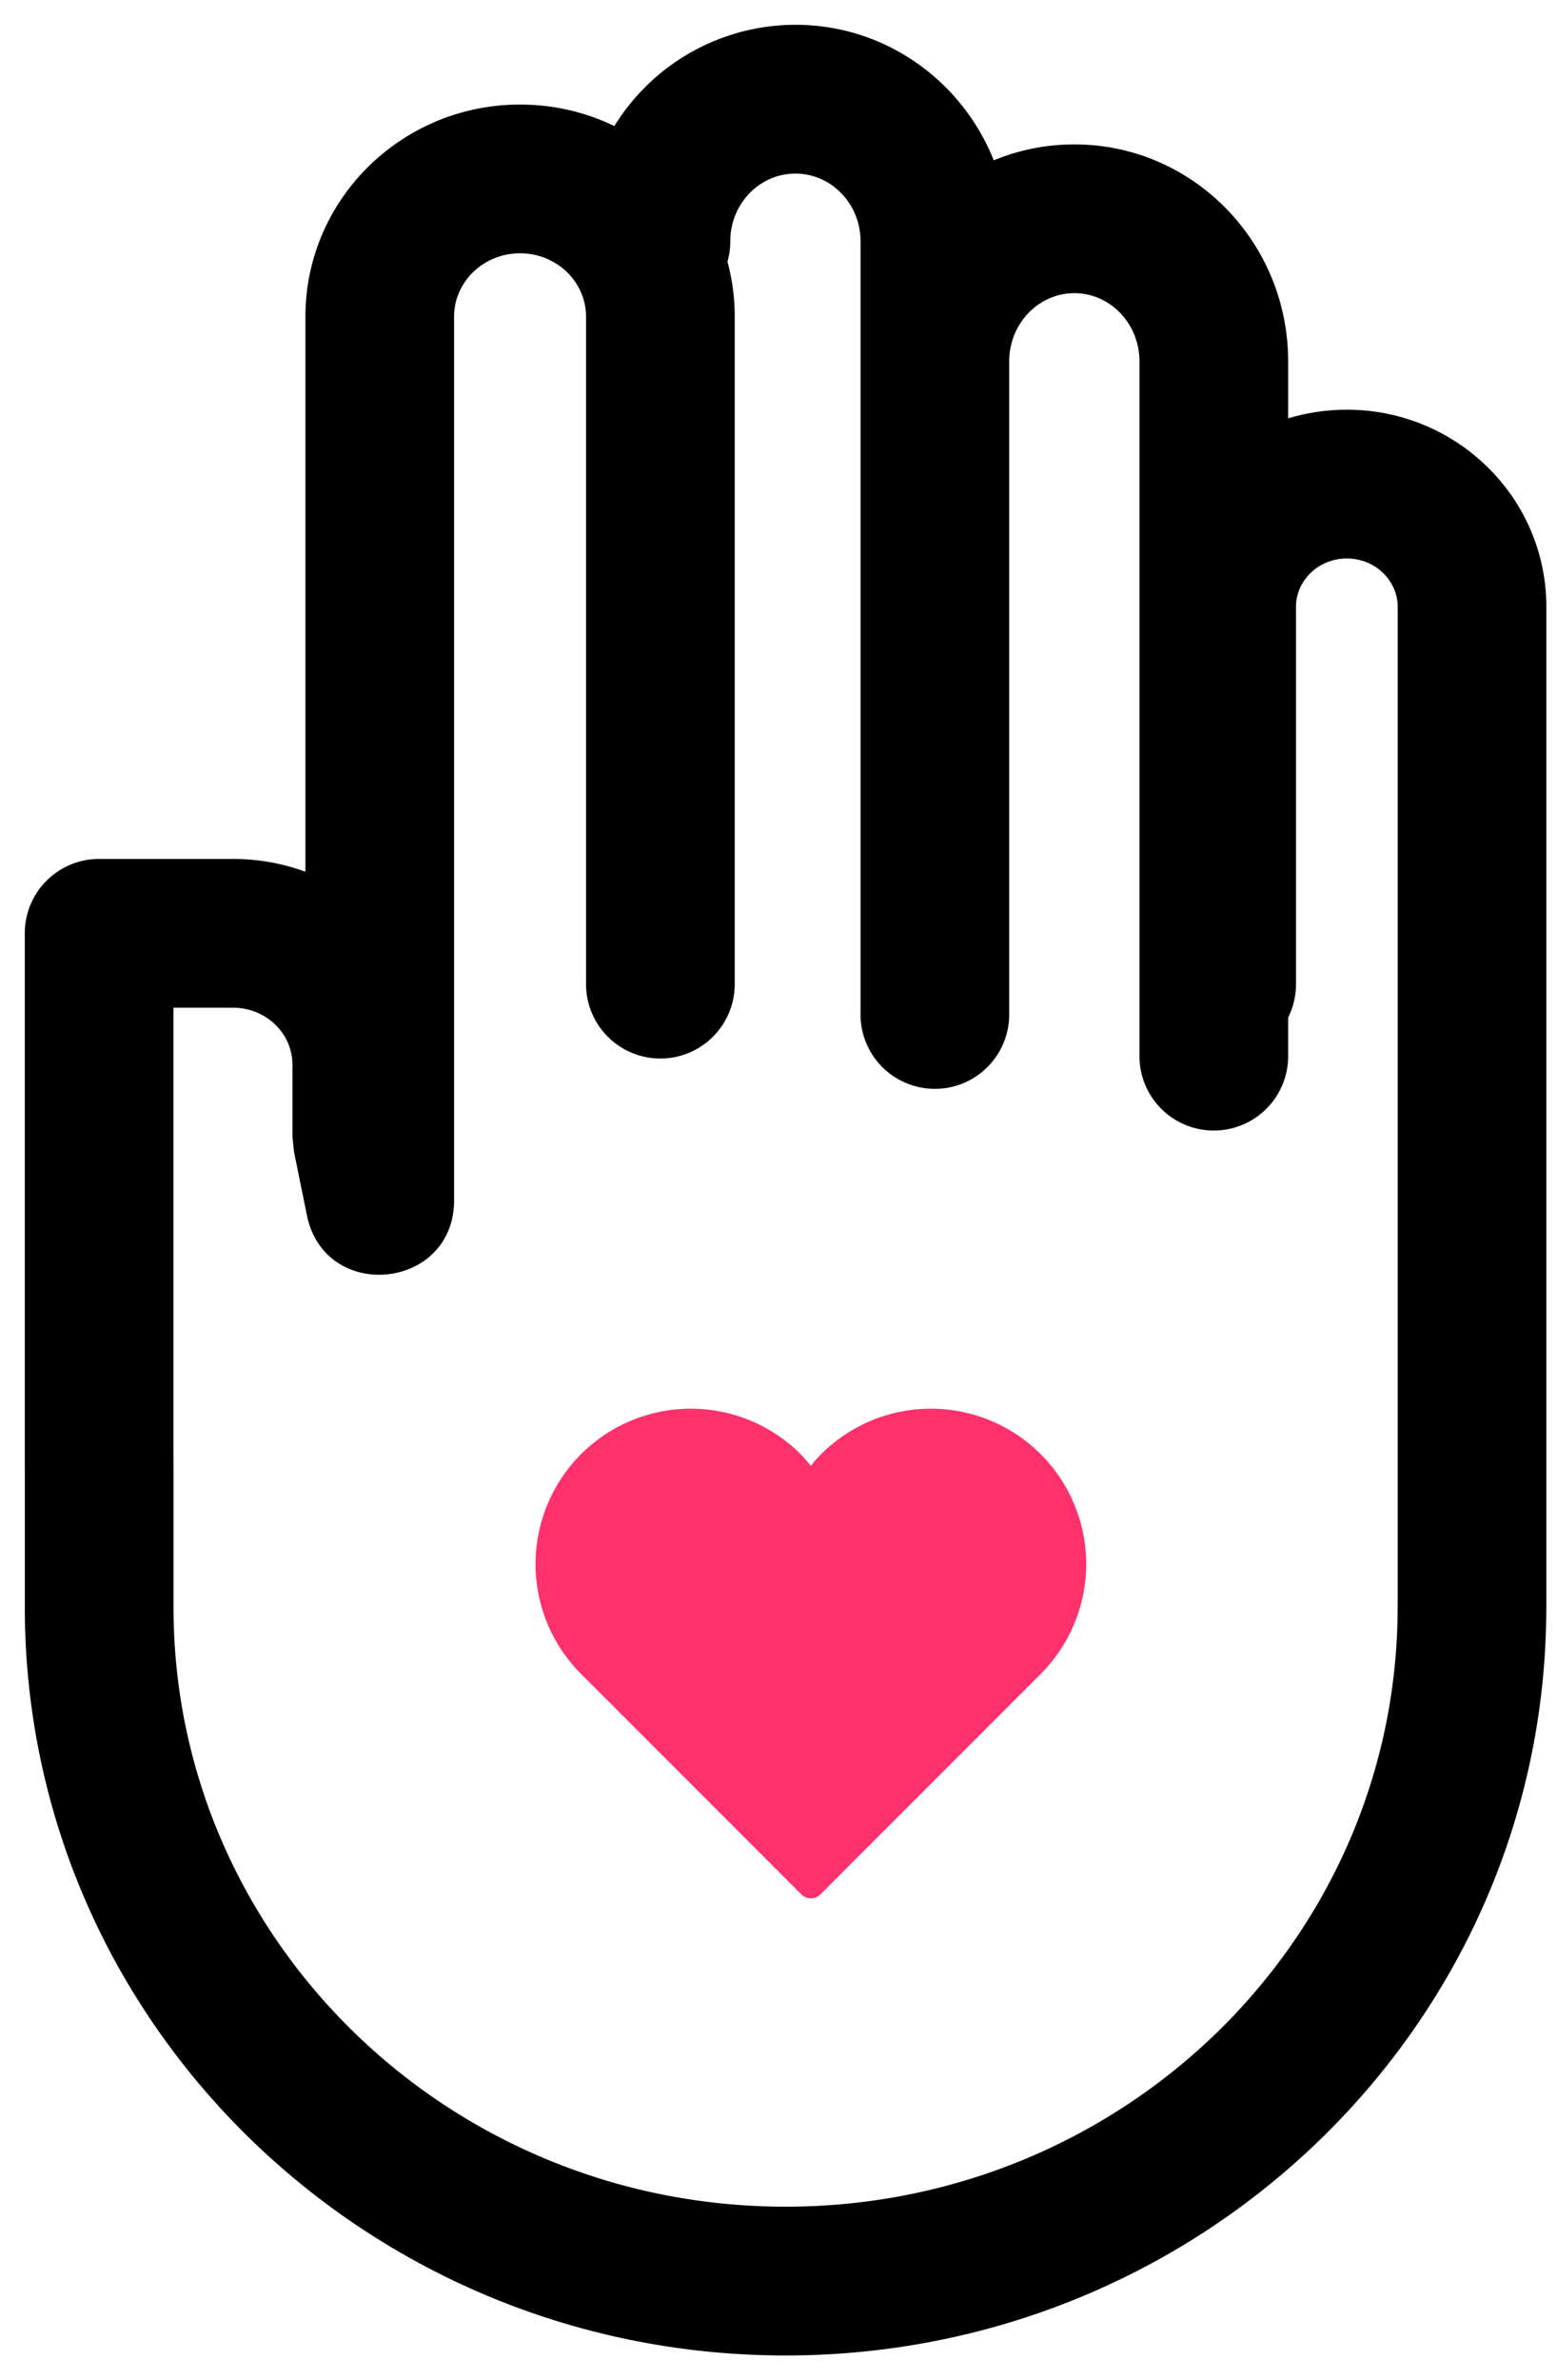 <svg xmlns="http://www.w3.org/2000/svg" width="36" height="55" viewBox="0 0 36 55">
    <g fill="none" fill-rule="nonzero">
        <path fill="#FF316D" d="M13.426 38.67l5.104 5.104c.121.12.317.12.437 0l5.104-5.104a3.59 3.59 0 0 0-5.077-5.077c-.194.194-.245.28-.245.28s-.155-.189-.246-.28a3.59 3.59 0 0 0-5.077 5.077z"/>
        <path fill="#000" d="M16.82 6.047c.11.405.168.83.168 1.27V22.74a1.719 1.719 0 0 1-3.438 0V7.317c0-.801-.676-1.464-1.526-1.464-.849 0-1.525.663-1.525 1.464v20.419c0 2.072-2.989 2.373-3.403.343l-.299-1.469-.035-.343v-1.665c0-.72-.608-1.317-1.376-1.317H4.01V33.71l.002.326v3.103c0 7.642 6.329 13.85 14.152 13.85 7.753 0 14.053-6.103 14.15-13.676l.003-.274V14.025c0-.611-.52-1.12-1.176-1.12-.657 0-1.176.509-1.176 1.12v8.716c0 .276-.065.537-.181.769v.894a1.719 1.719 0 0 1-3.438 0V8.352c0-.88-.682-1.578-1.505-1.578-.824 0-1.507.698-1.507 1.578v15.13a1.719 1.719 0 0 1-3.437 0V5.577c0-.872-.681-1.566-1.506-1.566s-1.506.694-1.506 1.566c0 .164-.023.321-.065.47zm-2.615-3.134a4.924 4.924 0 0 1 4.186-2.34c2.081 0 3.855 1.298 4.586 3.132a4.87 4.87 0 0 1 1.864-.368c2.738 0 4.943 2.253 4.943 5.015v1.315c.43-.13.885-.2 1.357-.2 2.54 0 4.613 2.033 4.613 4.558V37.06l-.003.296c-.121 9.47-7.967 17.071-17.587 17.071-9.707 0-17.59-7.732-17.59-17.288v-3.084l-.001-.345V21.566c0-.95.77-1.719 1.719-1.719h3.094c.59 0 1.154.105 1.676.296V7.317c0-2.714 2.23-4.901 4.962-4.901.782 0 1.522.178 2.181.497z"/>
    </g>
</svg>

